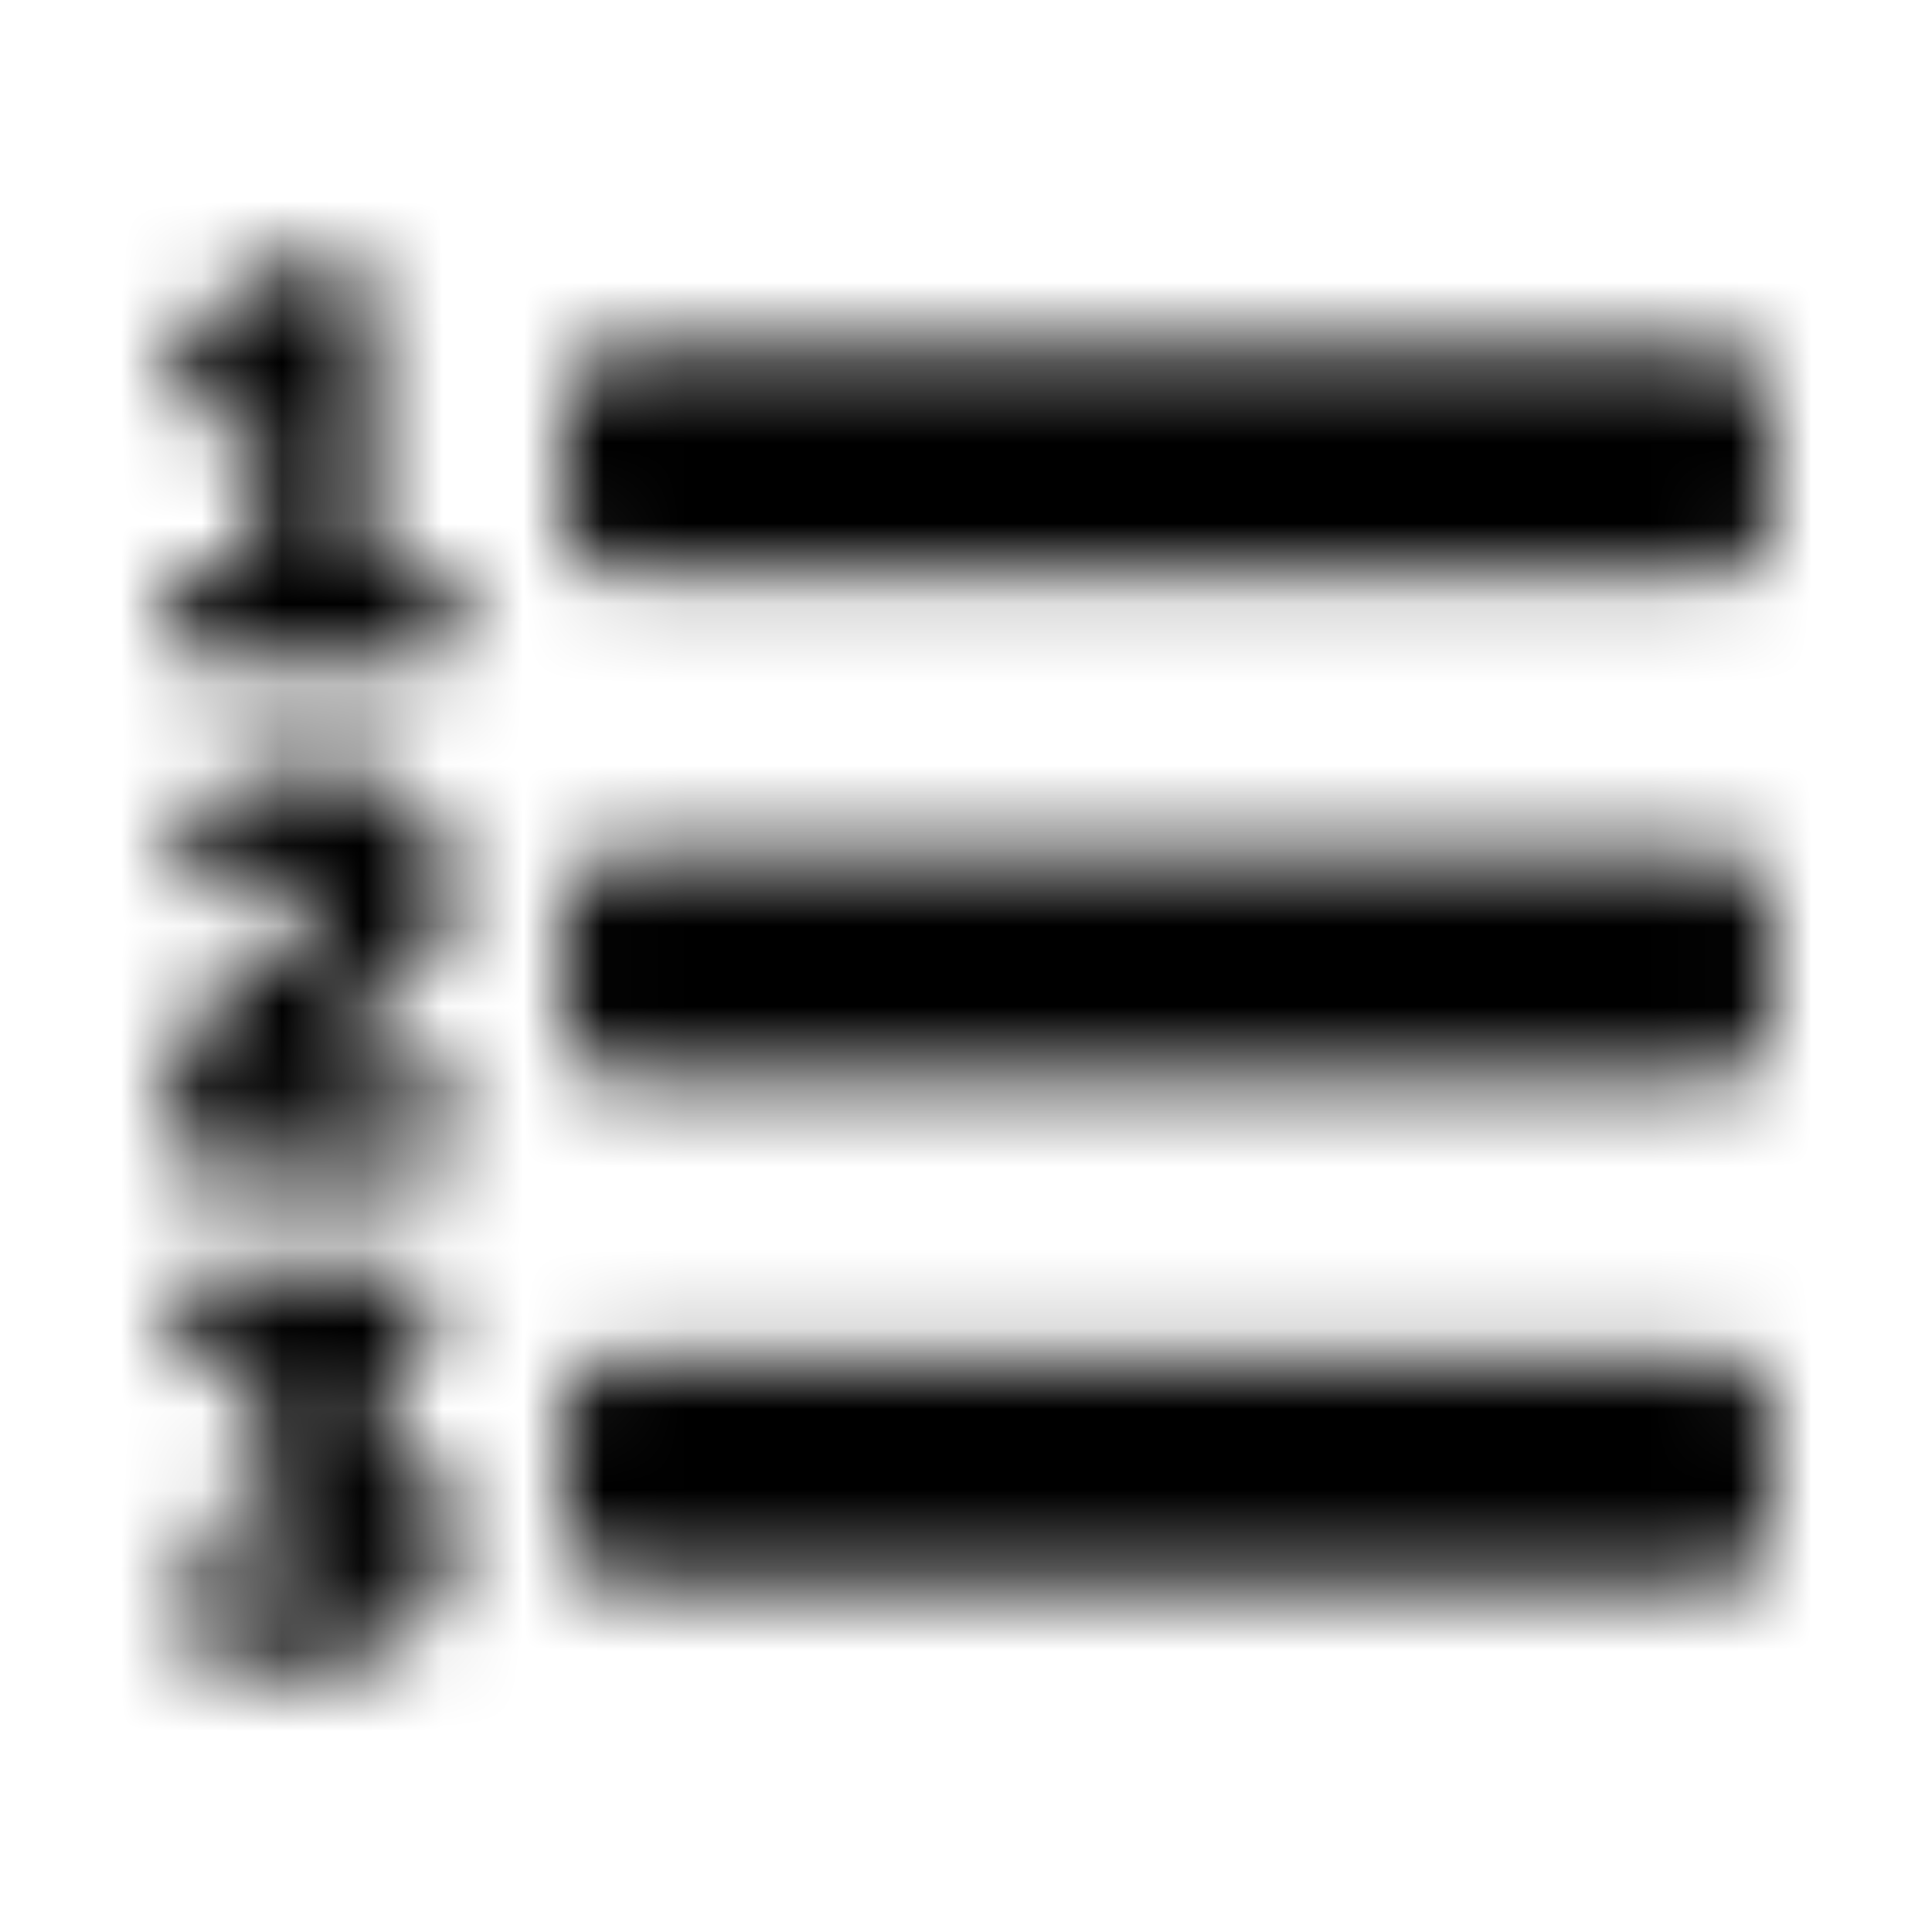 <?xml version="1.0" encoding="UTF-8"?>
<svg width="24px" height="24px" viewBox="0 0 24 24" version="1.1" xmlns="http://www.w3.org/2000/svg" xmlns:xlink="http://www.w3.org/1999/xlink">
    <!-- Generator: Sketch 52.5 (67469) - http://www.bohemiancoding.com/sketch -->
    <title>list-ol</title>
    <desc>Created with Sketch.</desc>
    <defs>
        <path d="M2.127,7.45 C2.127,7.158 2.28,6.998 2.58,6.998 L3.171,6.998 L3.171,5.441 C3.171,5.239 3.191,5.03 3.191,5.03 L3.178,5.03 C3.178,5.03 3.108,5.135 3.066,5.176 C2.892,5.343 2.656,5.35 2.454,5.135 L2.239,4.891 C2.03,4.683 2.044,4.453 2.26,4.251 L3.108,3.473 C3.282,3.313 3.435,3.25 3.671,3.25 L4.144,3.25 C4.443,3.25 4.603,3.403 4.603,3.702 L4.603,6.998 L5.208,6.998 C5.507,6.998 5.66,7.158 5.66,7.45 L5.66,7.798 C5.66,8.09 5.507,8.25 5.208,8.25 L2.58,8.25 C2.28,8.25 2.127,8.09 2.127,7.798 L2.127,7.45 Z M2.086,13.898 C2.086,12.051 4.077,11.696 4.077,11.196 C4.077,10.916 3.844,10.854 3.714,10.854 C3.591,10.854 3.461,10.895 3.345,11.005 C3.147,11.196 2.935,11.278 2.716,11.101 L2.381,10.834 C2.155,10.656 2.1,10.451 2.271,10.232 C2.531,9.89 3.017,9.5 3.851,9.5 C4.61,9.5 5.588,9.91 5.588,11.046 C5.588,12.544 3.762,12.858 3.687,13.269 L5.212,13.269 C5.506,13.269 5.664,13.426 5.664,13.713 L5.664,14.055 C5.664,14.343 5.506,14.5 5.212,14.5 L2.558,14.5 C2.285,14.5 2.086,14.343 2.086,14.055 L2.086,13.898 L2.086,13.898 Z M2.221,19.758 L2.44,19.396 C2.59,19.136 2.795,19.122 3.048,19.273 C3.24,19.355 3.425,19.396 3.609,19.396 C4.006,19.396 4.17,19.259 4.17,19.074 C4.17,18.814 3.951,18.719 3.548,18.719 L3.363,18.719 C3.131,18.719 3.001,18.636 2.884,18.411 L2.843,18.335 C2.748,18.151 2.795,17.952 2.953,17.754 L3.172,17.48 C3.438,17.152 3.65,16.954 3.65,16.954 L3.65,16.94 C3.65,16.94 3.486,16.981 3.158,16.981 L2.652,16.981 C2.358,16.981 2.207,16.824 2.207,16.537 L2.207,16.195 C2.207,15.9 2.358,15.75 2.652,15.75 L4.936,15.75 C5.23,15.75 5.381,15.907 5.381,16.195 L5.381,16.325 C5.381,16.55 5.326,16.708 5.182,16.879 L4.499,17.665 C5.265,17.864 5.62,18.465 5.62,19.026 C5.62,19.861 5.059,20.75 3.726,20.75 C3.076,20.75 2.624,20.565 2.323,20.381 C2.098,20.216 2.077,19.998 2.221,19.758 Z M7.625,7.156 L21.375,7.156 C21.72,7.156 22,6.876 22,6.531 L22,4.969 C22,4.624 21.72,4.344 21.375,4.344 L7.625,4.344 C7.28,4.344 7,4.624 7,4.969 L7,6.531 C7,6.876 7.28,7.156 7.625,7.156 Z M7.625,13.406 L21.375,13.406 C21.72,13.406 22,13.126 22,12.781 L22,11.219 C22,10.874 21.72,10.594 21.375,10.594 L7.625,10.594 C7.28,10.594 7,10.874 7,11.219 L7,12.781 C7,13.126 7.28,13.406 7.625,13.406 Z M7.625,19.656 L21.375,19.656 C21.72,19.656 22,19.376 22,19.031 L22,17.469 C22,17.124 21.72,16.844 21.375,16.844 L7.625,16.844 C7.28,16.844 7,17.124 7,17.469 L7,19.031 C7,19.376 7.28,19.656 7.625,19.656 Z" id="path-1"></path>
    </defs>
    <g id="list-ol" stroke="none" stroke-width="1" fill="none" fill-rule="evenodd">
        <mask id="mask-2" fill="white">
            <use xlink:href="#path-1"></use>
        </mask>
        <g fill-rule="nonzero"></g>
        <g id="🎨-color" mask="url(#mask-2)" fill="#000000">
            <rect id="🎨-Color" x="0" y="0" width="24" height="24"></rect>
        </g>
    </g>
</svg>